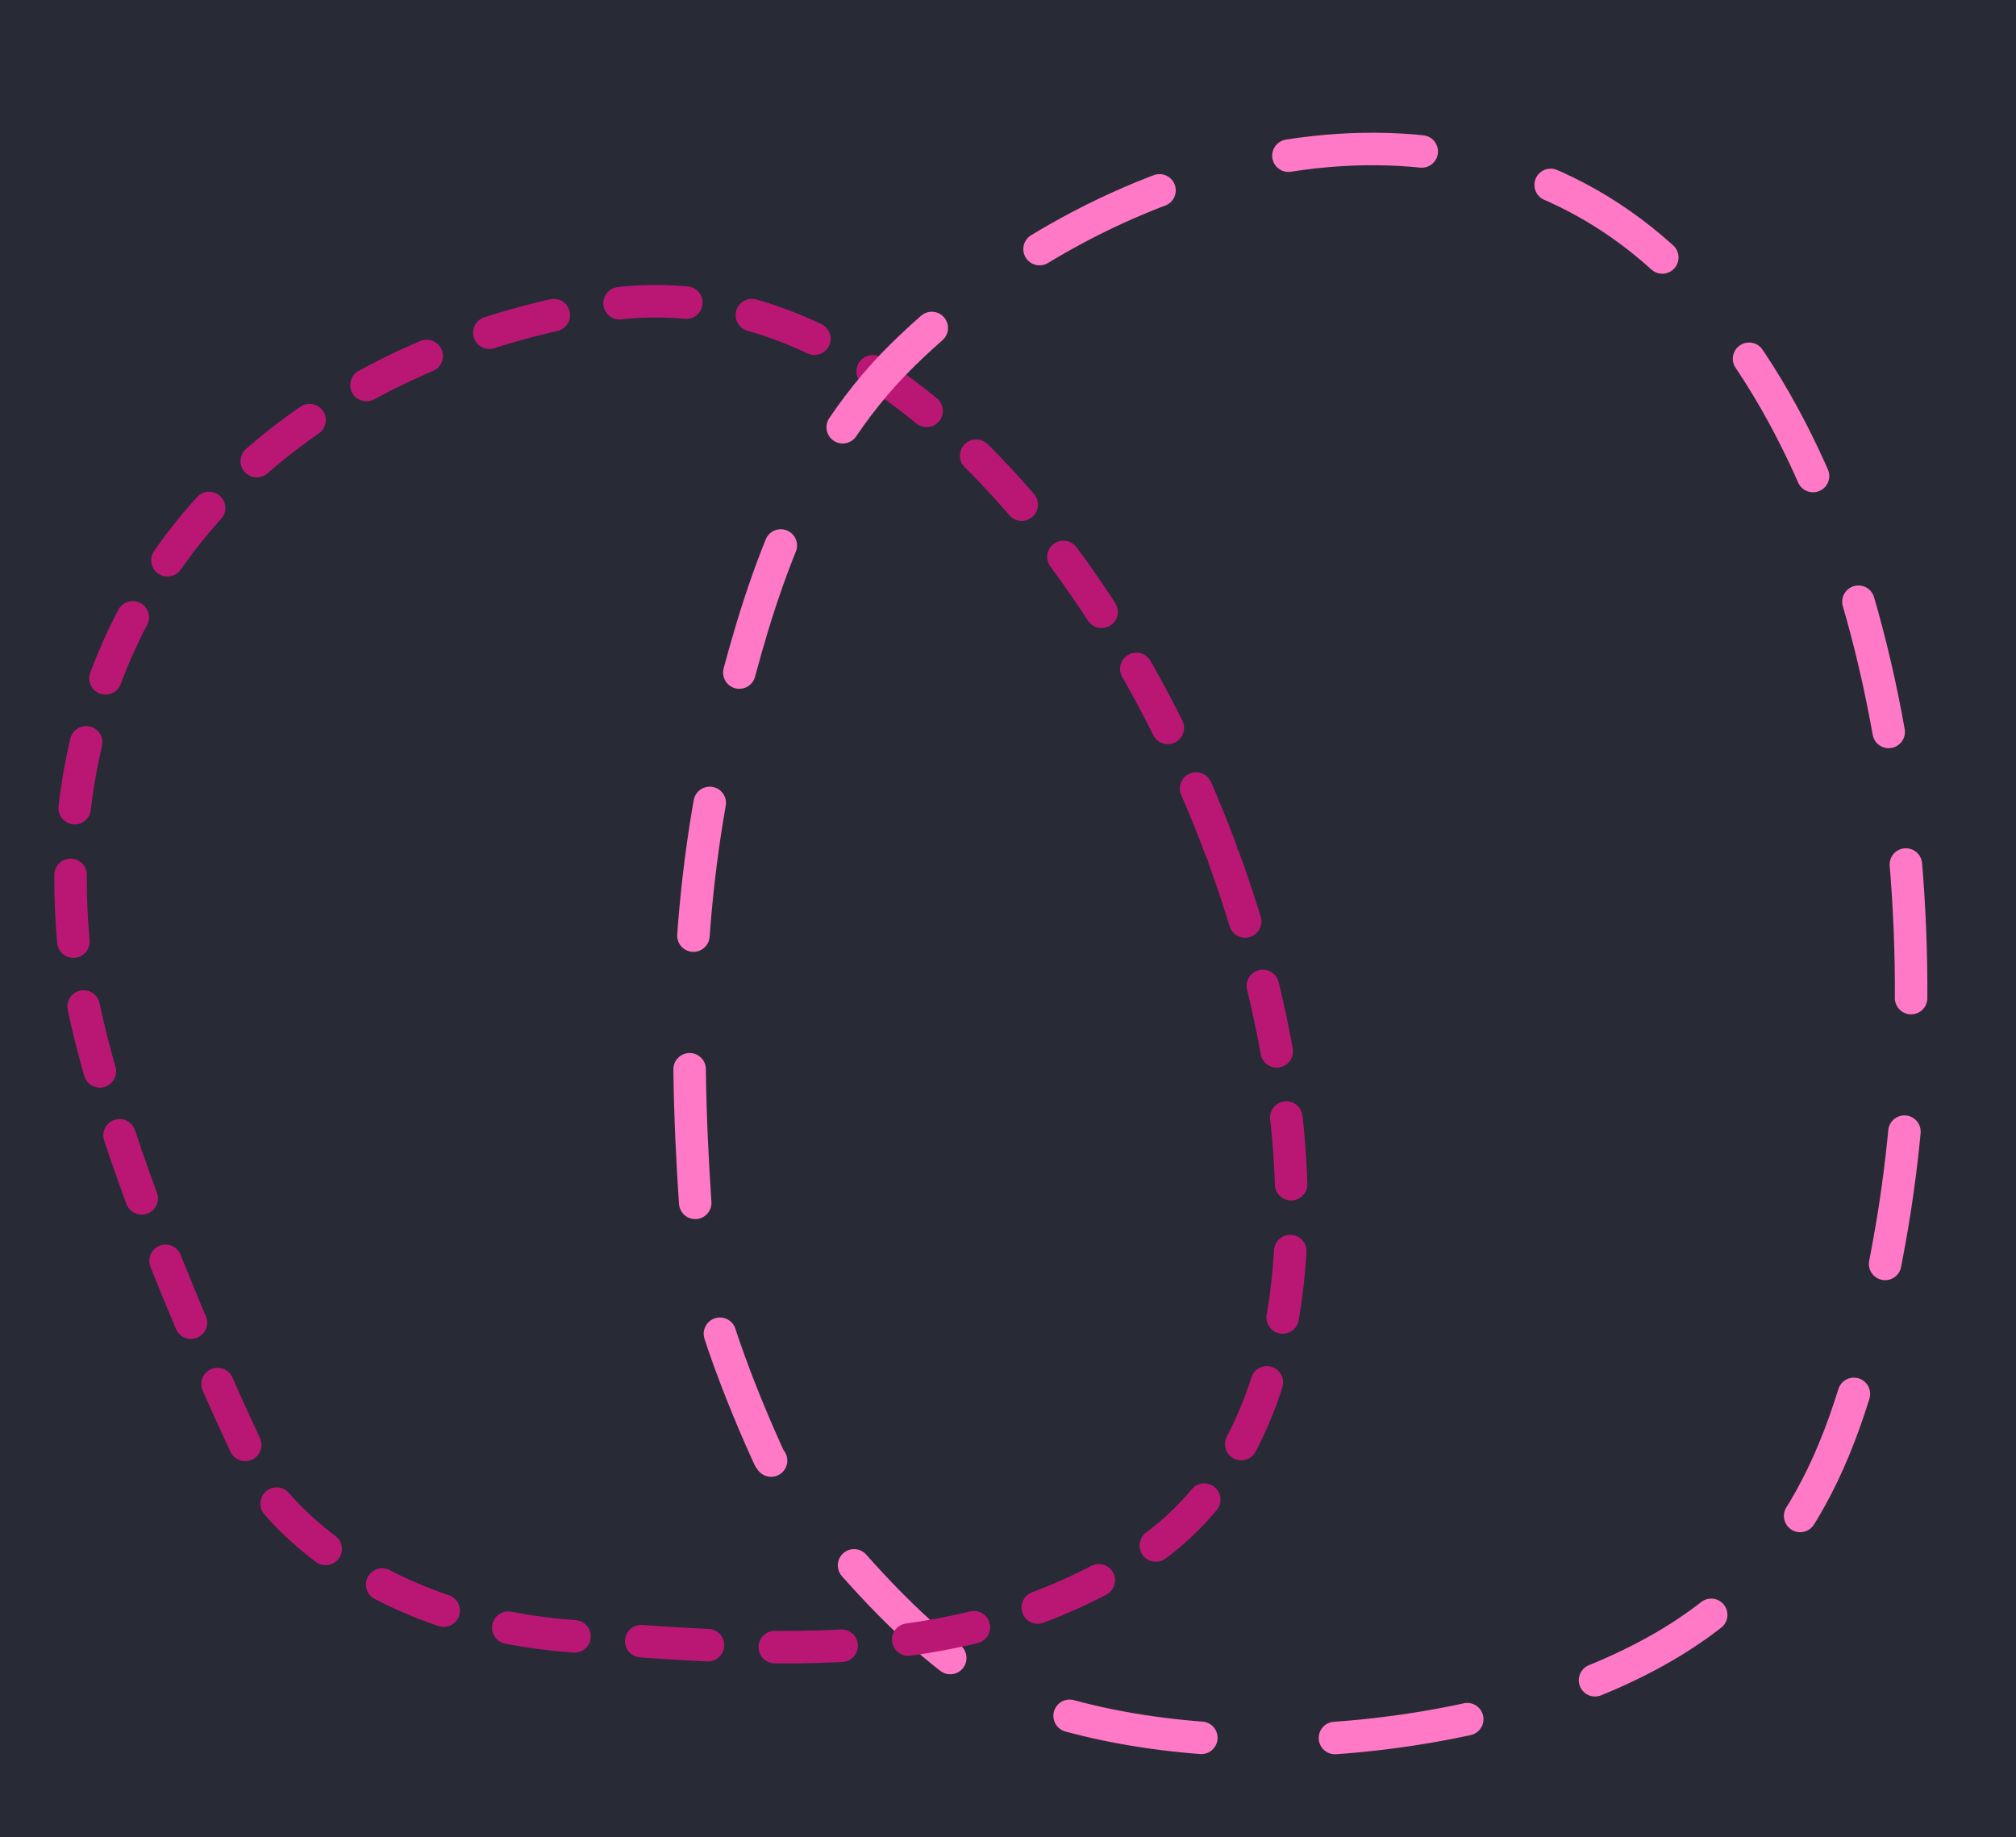 <?xml version="1.0" encoding="UTF-8" standalone="no"?>
<!DOCTYPE svg PUBLIC "-//W3C//DTD SVG 1.1//EN" "http://www.w3.org/Graphics/SVG/1.1/DTD/svg11.dtd">
<!-- Created with Vectornator (http://vectornator.io/) -->
<svg height="100%" stroke-miterlimit="10" style="fill-rule:nonzero;clip-rule:evenodd;stroke-linecap:round;stroke-linejoin:round;" version="1.1" viewBox="0 0 620 565" width="100%" xml:space="preserve" xmlns="http://www.w3.org/2000/svg" xmlns:vectornator="http://vectornator.io" xmlns:xlink="http://www.w3.org/1999/xlink">
<defs/>
<clipPath id="ArtboardFrame">
<rect height="565" width="620" x="0" y="0"/>
</clipPath>
<g clip-path="url(#ArtboardFrame)" id="Layer-1" vectornator:layerName="Layer 1">
<path d="M-114.77-178.661L1050.74-178.661L1050.74 1018.72L-114.77 1018.72L-114.77-178.661Z" fill="#282a36" fill-rule="nonzero" opacity="1" stroke="none"/>
</g>
<g id="Twist" vectornator:layerName="Twist" visibility="hidden">
<path d="M280.436 445.075C308.805 435.319 331.996 379.756 360.366 370" fill="none" opacity="1" stroke="#8be9fd" stroke-linecap="round" stroke-linejoin="round" stroke-width="10.483"/>
<path d="M310.944 410.79C309.597 406.873 312.739 402.241 317.962 400.445C323.184 398.649 328.51 400.368 329.857 404.285C331.204 408.202 328.062 412.834 322.84 414.63C317.617 416.426 312.291 414.707 310.944 410.79Z" fill="#282a36" fill-rule="nonzero" opacity="1" stroke="none"/>
<path d="M375 412.554C346.631 422.31 294.171 392.765 265.801 402.521" fill="none" opacity="1" stroke="#8be9fd" stroke-linecap="round" stroke-linejoin="round" stroke-width="10.483"/>
</g>
<g id="Layer-2" vectornator:layerName="Layer 2">
<path d="M22.575 289.588C12.788 181.934 86.177 110.48 184.958 94.016C265.789 80.544 341.208 167.568 376.404 263.893" fill="none" opacity="1" stroke="#ba1775" stroke-dasharray="20.565" stroke-linecap="round" stroke-linejoin="round" stroke-width="9.996"/>
</g>
<g id="Layer-10" vectornator:layerName="Layer 10">
<path d="M236.582 448.381C236.582 448.381 216.502 405.702 214.591 380.855C210.299 325.068 210.236 275.004 224.073 219.656C232.517 185.879 245.1 140.889 277.841 108.934C337.926 50.291 437.683 20.025 504.985 73.866C578.351 132.559 600.45 274.929 581.091 381.527C570.928 437.484 557.975 477.11 516.37 503.586C466.123 535.561 374.719 545.632 314.263 522.961C278.342 509.491 236.582 448.381 236.582 448.381Z" fill="none" opacity="1" stroke="#ff79c6" stroke-dasharray="41.13" stroke-linecap="round" stroke-linejoin="round" stroke-width="9.995"/>
</g>
<g id="Layer-5" vectornator:layerName="Layer 5">
<path d="M376.404 263.893C407.829 349.894 407.19 443.31 349.713 479.233C296.807 512.3 242.753 508.216 175.932 503.179C109.112 498.141 82.431 459.084 82.431 459.084C82.431 459.084 27.999 349.26 22.575 289.588" fill="none" opacity="1" stroke="#ba1775" stroke-dasharray="20.565" stroke-linecap="round" stroke-linejoin="round" stroke-width="9.996"/>
</g>
</svg>
